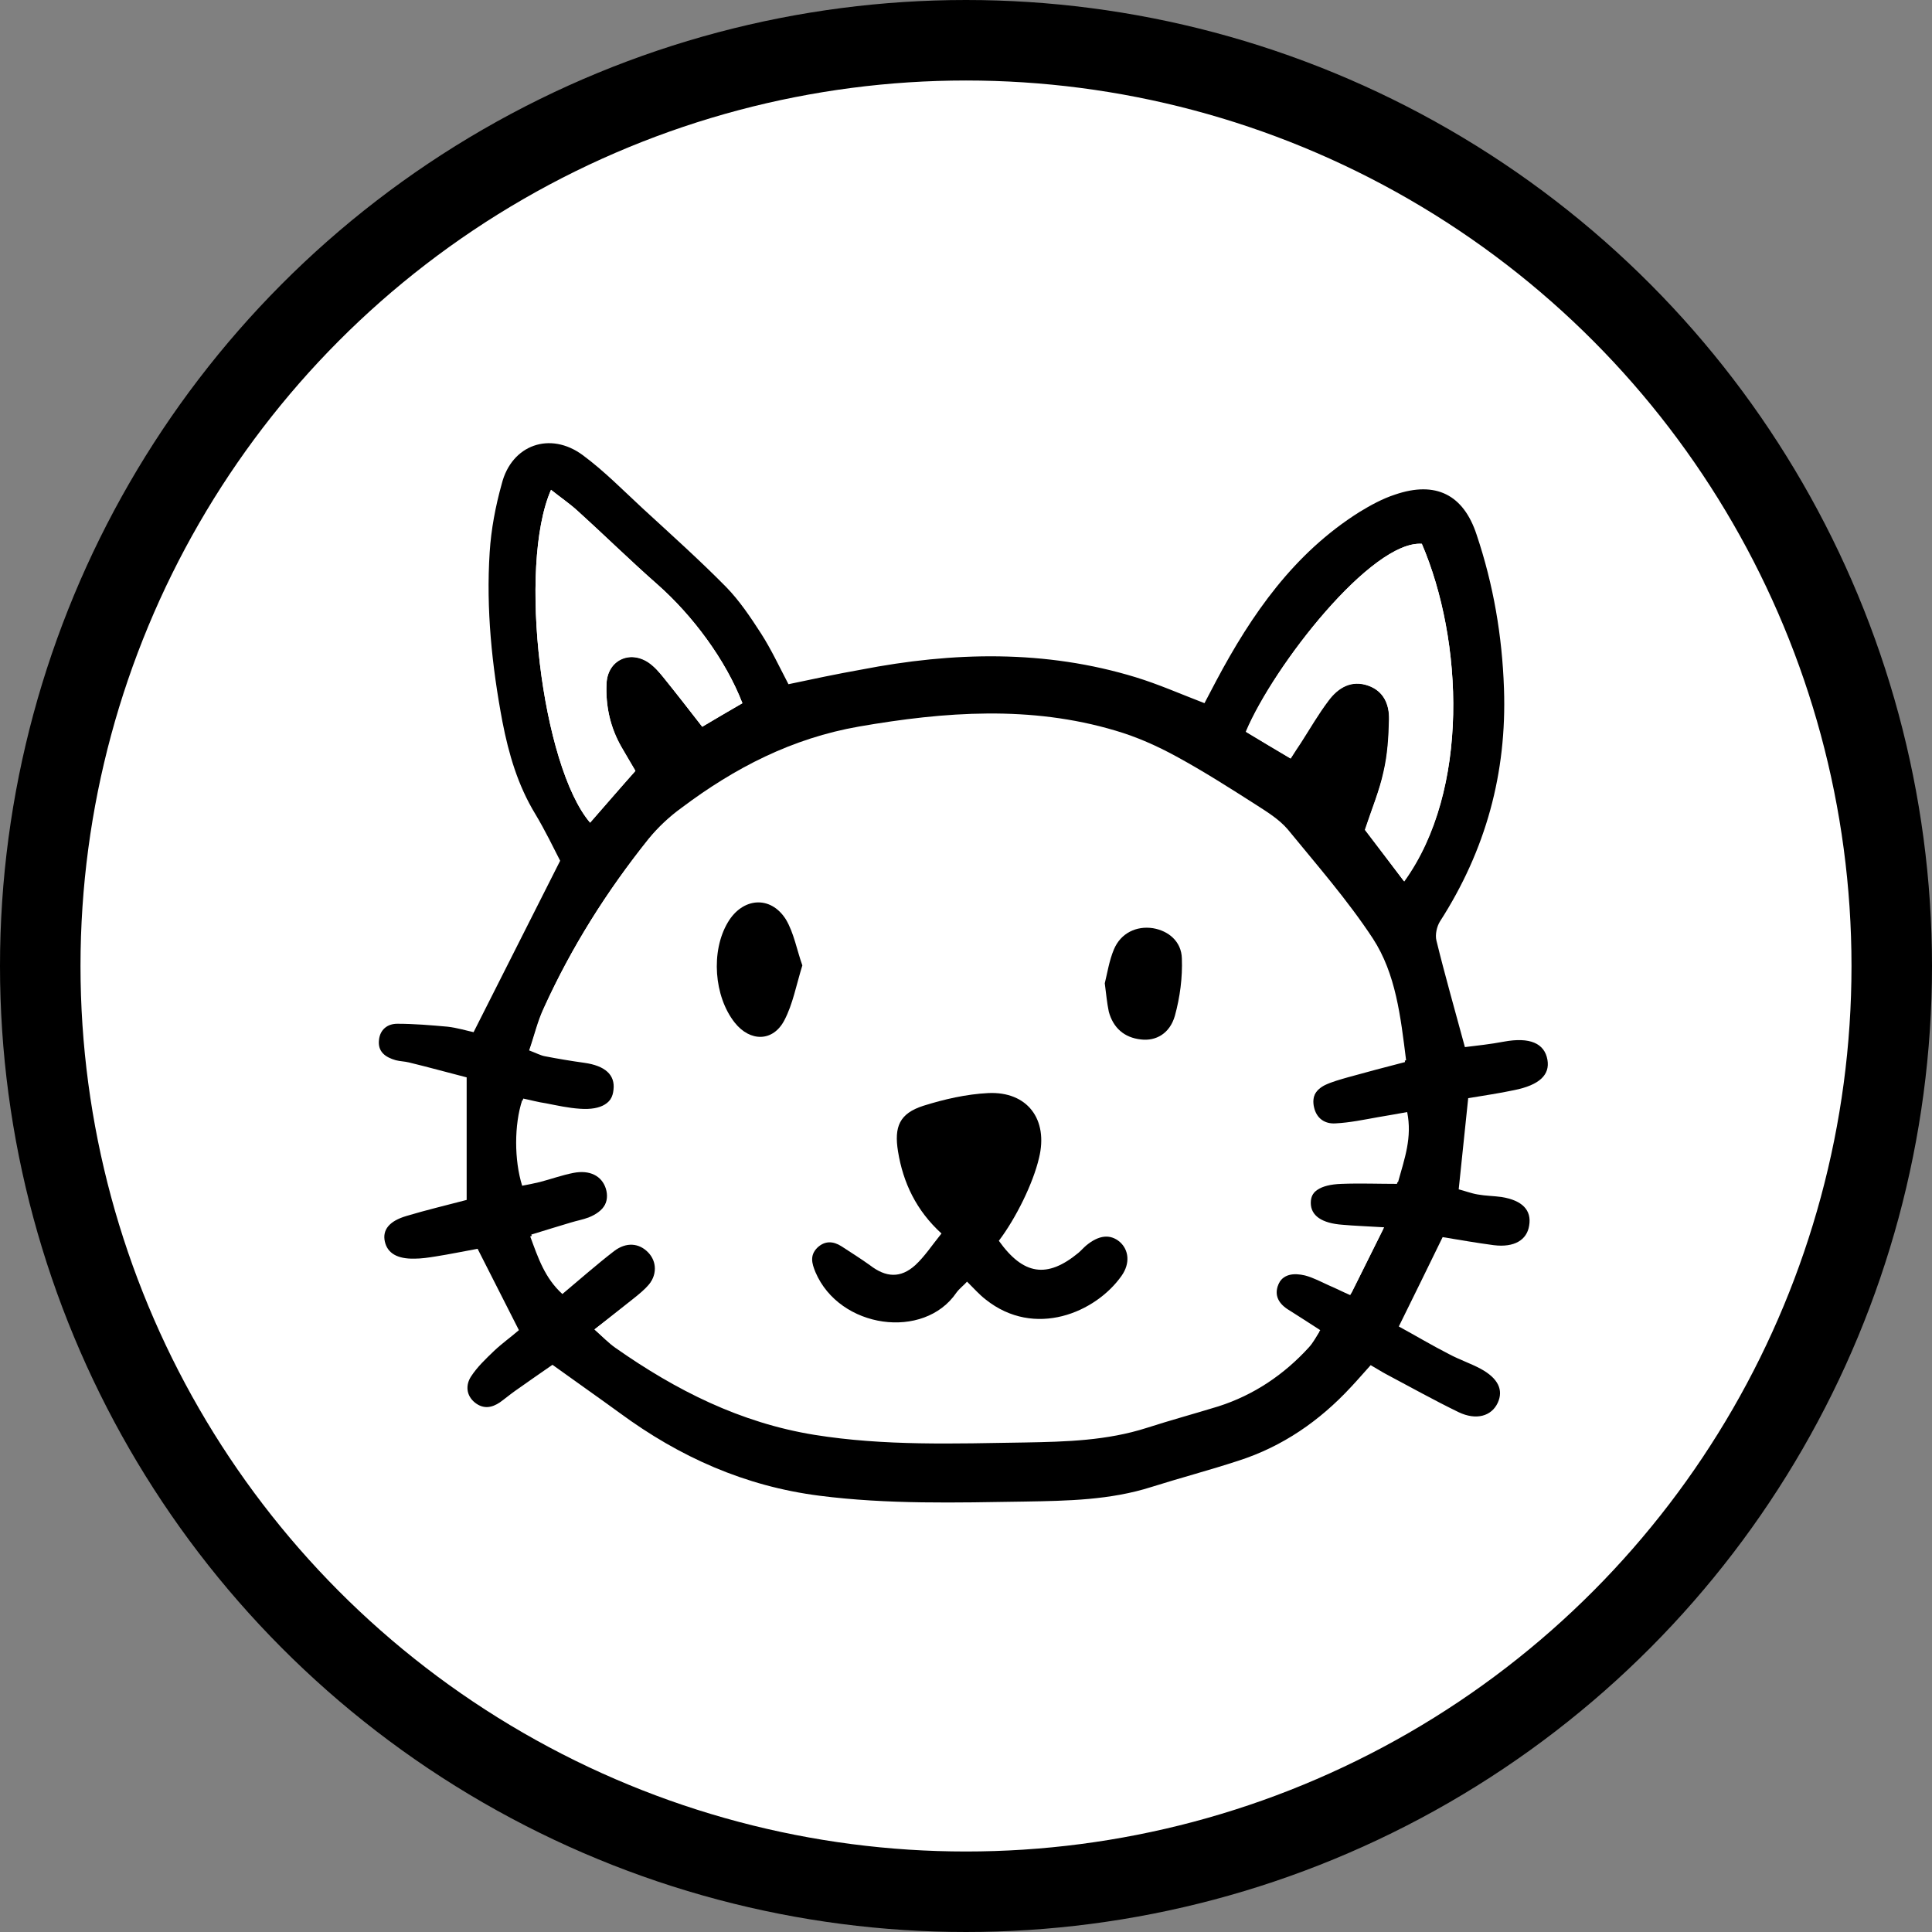 <svg width="48" height="48" viewBox="0 0 48 48" fill="none" xmlns="http://www.w3.org/2000/svg">
<rect x="0" y="0" width="48" height="48" fill="#808080" stroke="none"/>
<circle cx="24" cy="24" r="23" fill="white" stroke="black" stroke-width="2"/>
<path d="M19.589 16.999C20.188 16.872 20.787 16.745 21.395 16.637C23.682 16.193 25.968 16.138 28.219 16.827C28.782 16.999 29.335 17.244 29.925 17.47C30.016 17.298 30.116 17.108 30.215 16.918C31.096 15.259 32.148 13.746 33.773 12.722C34.054 12.55 34.353 12.387 34.662 12.287C35.669 11.943 36.359 12.287 36.686 13.284C37.103 14.525 37.321 15.794 37.366 17.108C37.439 19.21 36.913 21.122 35.778 22.889C35.697 23.016 35.651 23.224 35.688 23.369C35.896 24.221 36.141 25.073 36.395 26.015C36.686 25.979 37.031 25.943 37.366 25.879C38.002 25.762 38.374 25.916 38.446 26.332C38.51 26.704 38.247 26.958 37.62 27.084C37.239 27.166 36.849 27.22 36.477 27.284C36.395 28.054 36.323 28.77 36.241 29.549C36.386 29.585 36.55 29.649 36.713 29.676C36.913 29.712 37.112 29.712 37.303 29.739C37.82 29.821 38.056 30.066 37.992 30.446C37.938 30.809 37.62 30.999 37.112 30.936C36.695 30.881 36.286 30.809 35.842 30.736C35.488 31.461 35.143 32.168 34.753 32.956C35.17 33.183 35.579 33.428 36.005 33.645C36.259 33.781 36.532 33.871 36.786 34.007C37.221 34.243 37.357 34.533 37.212 34.85C37.058 35.185 36.677 35.294 36.241 35.086C35.624 34.787 35.025 34.451 34.426 34.134C34.308 34.071 34.199 33.998 34.054 33.917C33.882 34.107 33.727 34.288 33.564 34.461C32.784 35.303 31.867 35.938 30.769 36.291C30.052 36.526 29.326 36.717 28.609 36.943C27.584 37.27 26.522 37.288 25.46 37.306C23.754 37.333 22.057 37.378 20.36 37.161C18.509 36.925 16.885 36.2 15.396 35.104C14.861 34.714 14.316 34.334 13.726 33.908C13.427 34.116 13.11 34.334 12.792 34.56C12.665 34.651 12.547 34.75 12.42 34.841C12.22 34.977 12.011 35.013 11.803 34.85C11.576 34.669 11.567 34.406 11.703 34.198C11.857 33.962 12.066 33.763 12.275 33.563C12.465 33.382 12.683 33.228 12.892 33.047C12.547 32.367 12.211 31.706 11.866 31.026C11.512 31.09 11.168 31.162 10.823 31.216C10.65 31.244 10.469 31.271 10.296 31.271C9.87 31.28 9.625 31.135 9.561 30.845C9.498 30.555 9.67 30.337 10.097 30.211C10.578 30.066 11.077 29.948 11.594 29.812C11.594 28.797 11.594 27.818 11.594 26.767C11.131 26.649 10.65 26.514 10.16 26.396C10.051 26.369 9.942 26.369 9.833 26.341C9.579 26.269 9.38 26.133 9.416 25.834C9.443 25.58 9.625 25.435 9.87 25.435C10.287 25.435 10.705 25.471 11.122 25.508C11.358 25.535 11.594 25.607 11.766 25.644C12.483 24.23 13.173 22.853 13.917 21.385C13.754 21.068 13.545 20.633 13.3 20.225C12.864 19.509 12.638 18.73 12.483 17.932C12.22 16.537 12.075 15.132 12.166 13.719C12.202 13.148 12.311 12.577 12.465 12.024C12.71 11.046 13.672 10.71 14.48 11.309C15.006 11.698 15.478 12.178 15.968 12.632C16.667 13.275 17.375 13.909 18.037 14.58C18.373 14.924 18.645 15.332 18.908 15.739C19.153 16.12 19.353 16.546 19.589 16.999ZM14.77 33.029C14.97 33.21 15.124 33.373 15.296 33.491C16.794 34.542 18.391 35.349 20.233 35.648C21.976 35.928 23.718 35.865 25.469 35.838C26.486 35.82 27.502 35.792 28.491 35.475C29.081 35.285 29.68 35.122 30.27 34.941C31.15 34.66 31.903 34.152 32.52 33.473C32.62 33.364 32.684 33.237 32.775 33.092C32.493 32.911 32.257 32.748 32.012 32.603C31.758 32.449 31.613 32.231 31.74 31.941C31.867 31.642 32.148 31.624 32.421 31.688C32.629 31.742 32.829 31.851 33.029 31.941C33.183 32.005 33.337 32.086 33.546 32.177C33.818 31.642 34.063 31.135 34.363 30.537C33.927 30.51 33.627 30.492 33.328 30.473C32.811 30.428 32.539 30.238 32.539 29.93C32.539 29.613 32.793 29.431 33.328 29.413C33.791 29.395 34.245 29.413 34.707 29.413C34.871 28.833 35.061 28.317 34.934 27.673C34.671 27.719 34.444 27.764 34.208 27.8C33.864 27.855 33.51 27.936 33.156 27.954C32.892 27.963 32.684 27.828 32.62 27.556C32.557 27.284 32.684 27.075 32.92 26.958C33.092 26.876 33.292 26.822 33.482 26.767C33.945 26.64 34.408 26.514 34.907 26.387C34.771 25.29 34.653 24.239 34.081 23.36C33.455 22.4 32.702 21.53 31.967 20.651C31.758 20.406 31.468 20.216 31.186 20.044C30.533 19.627 29.88 19.21 29.199 18.838C28.718 18.576 28.201 18.349 27.684 18.195C25.569 17.57 23.455 17.724 21.313 18.096C19.643 18.386 18.219 19.119 16.903 20.116C16.603 20.343 16.322 20.596 16.086 20.886C15.06 22.164 14.189 23.55 13.509 25.046C13.354 25.372 13.273 25.734 13.146 26.097C13.336 26.169 13.436 26.224 13.536 26.242C13.863 26.305 14.189 26.36 14.516 26.405C15.033 26.477 15.287 26.704 15.242 27.075C15.206 27.447 14.915 27.628 14.389 27.592C14.108 27.574 13.817 27.51 13.536 27.456C13.345 27.42 13.155 27.374 12.973 27.338C12.774 27.945 12.774 28.824 12.973 29.459C13.118 29.431 13.264 29.404 13.409 29.368C13.69 29.295 13.963 29.196 14.244 29.141C14.652 29.06 14.952 29.214 15.052 29.531C15.151 29.857 14.988 30.138 14.598 30.292C14.453 30.347 14.298 30.374 14.153 30.419C13.845 30.51 13.536 30.609 13.173 30.718C13.373 31.262 13.536 31.751 13.972 32.15C14.416 31.778 14.825 31.416 15.26 31.081C15.56 30.854 15.877 30.881 16.104 31.117C16.322 31.343 16.331 31.679 16.095 31.959C15.986 32.095 15.841 32.204 15.705 32.313C15.433 32.521 15.124 32.757 14.77 33.029ZM35.325 13.51C34.081 13.429 31.649 16.528 30.959 18.186C31.314 18.404 31.686 18.621 32.067 18.848C32.176 18.675 32.248 18.567 32.321 18.458C32.548 18.105 32.756 17.742 33.01 17.407C33.246 17.09 33.573 16.89 33.99 17.035C34.381 17.171 34.517 17.506 34.517 17.878C34.508 18.313 34.481 18.757 34.381 19.183C34.272 19.654 34.081 20.107 33.918 20.624C34.227 21.022 34.553 21.457 34.889 21.901C36.522 19.636 36.35 15.894 35.325 13.51ZM18.445 17.47C18.028 16.392 17.211 15.296 16.34 14.525C15.659 13.927 15.015 13.293 14.344 12.686C14.144 12.505 13.917 12.351 13.69 12.169C12.855 14.072 13.463 19.038 14.661 20.442C15.033 20.017 15.405 19.582 15.787 19.156C15.659 18.947 15.551 18.757 15.442 18.567C15.16 18.077 15.042 17.534 15.07 16.981C15.097 16.41 15.641 16.147 16.113 16.464C16.258 16.564 16.376 16.7 16.485 16.836C16.803 17.226 17.111 17.624 17.447 18.059C17.774 17.86 18.101 17.67 18.445 17.47Z" fill="black"/>
<path d="M14.77 33.029C15.115 32.758 15.423 32.513 15.732 32.268C15.868 32.16 16.013 32.042 16.122 31.915C16.358 31.634 16.349 31.308 16.131 31.072C15.913 30.837 15.586 30.809 15.287 31.036C14.851 31.371 14.443 31.734 13.998 32.105C13.554 31.706 13.39 31.217 13.2 30.673C13.554 30.565 13.871 30.465 14.18 30.374C14.325 30.329 14.479 30.302 14.625 30.247C15.015 30.093 15.178 29.812 15.078 29.486C14.979 29.169 14.679 29.015 14.271 29.097C13.989 29.151 13.717 29.251 13.436 29.323C13.291 29.36 13.145 29.387 13 29.414C12.801 28.77 12.791 27.892 13 27.294C13.182 27.33 13.372 27.384 13.563 27.411C13.844 27.466 14.126 27.529 14.416 27.547C14.942 27.583 15.233 27.402 15.269 27.031C15.305 26.65 15.06 26.433 14.543 26.36C14.216 26.315 13.889 26.261 13.563 26.197C13.454 26.179 13.363 26.125 13.173 26.052C13.291 25.69 13.381 25.336 13.536 25.001C14.216 23.506 15.087 22.128 16.113 20.842C16.349 20.552 16.63 20.289 16.93 20.072C18.255 19.075 19.679 18.341 21.34 18.051C23.482 17.679 25.605 17.525 27.71 18.151C28.237 18.305 28.745 18.531 29.226 18.794C29.907 19.165 30.56 19.582 31.213 19.999C31.495 20.18 31.785 20.361 31.994 20.606C32.72 21.494 33.482 22.364 34.108 23.316C34.68 24.194 34.798 25.255 34.934 26.342C34.435 26.478 33.972 26.596 33.509 26.723C33.319 26.777 33.119 26.831 32.947 26.913C32.702 27.031 32.584 27.239 32.647 27.511C32.711 27.792 32.919 27.928 33.182 27.91C33.536 27.892 33.881 27.819 34.235 27.756C34.471 27.719 34.698 27.674 34.961 27.629C35.088 28.263 34.898 28.779 34.734 29.369C34.272 29.369 33.818 29.36 33.355 29.369C32.829 29.387 32.566 29.568 32.566 29.885C32.566 30.202 32.838 30.392 33.355 30.429C33.654 30.456 33.954 30.465 34.389 30.492C34.09 31.099 33.836 31.598 33.573 32.132C33.364 32.033 33.21 31.96 33.056 31.897C32.856 31.806 32.656 31.697 32.447 31.643C32.175 31.579 31.894 31.598 31.767 31.897C31.64 32.187 31.776 32.404 32.039 32.558C32.284 32.712 32.52 32.866 32.801 33.047C32.711 33.193 32.638 33.319 32.547 33.428C31.921 34.108 31.177 34.615 30.297 34.896C29.707 35.086 29.108 35.24 28.518 35.431C27.538 35.748 26.522 35.775 25.496 35.793C23.745 35.82 22.002 35.884 20.26 35.603C18.427 35.313 16.83 34.497 15.323 33.446C15.124 33.374 14.979 33.211 14.77 33.029ZM24.816 30.827C25.242 30.266 25.669 29.396 25.823 28.779C26.059 27.828 25.542 27.121 24.561 27.167C24.017 27.194 23.473 27.321 22.946 27.484C22.356 27.674 22.22 28 22.32 28.616C22.447 29.396 22.765 30.084 23.4 30.655C23.164 30.945 22.983 31.226 22.747 31.444C22.384 31.779 22.02 31.752 21.621 31.444C21.394 31.271 21.149 31.117 20.913 30.972C20.705 30.837 20.496 30.818 20.314 31.009C20.124 31.199 20.178 31.398 20.269 31.616C20.859 33.02 22.964 33.31 23.772 32.123C23.845 32.023 23.935 31.942 24.035 31.851C24.217 32.023 24.344 32.169 24.498 32.295C25.723 33.265 27.23 32.622 27.874 31.706C28.092 31.398 28.055 31.063 27.828 30.864C27.602 30.664 27.311 30.701 26.994 30.954C26.93 31.009 26.866 31.081 26.803 31.136C26.014 31.779 25.424 31.688 24.816 30.827ZM19.933 23.986C19.806 23.605 19.734 23.18 19.525 22.844C19.153 22.237 18.445 22.301 18.082 22.917C17.656 23.642 17.737 24.756 18.255 25.409C18.636 25.889 19.207 25.889 19.489 25.345C19.697 24.947 19.77 24.475 19.933 23.986ZM27.447 24.43C27.484 24.702 27.502 24.928 27.556 25.137C27.665 25.535 27.937 25.78 28.355 25.826C28.727 25.871 29.081 25.672 29.199 25.236C29.326 24.783 29.38 24.294 29.371 23.814C29.353 23.397 29.026 23.125 28.654 23.062C28.246 22.998 27.856 23.18 27.683 23.587C27.556 23.859 27.511 24.176 27.447 24.43Z" fill="white"/>
<path d="M35.325 13.511C36.35 15.903 36.523 19.636 34.88 21.893C34.544 21.449 34.218 21.023 33.909 20.615C34.081 20.098 34.272 19.645 34.372 19.174C34.472 18.748 34.499 18.304 34.508 17.869C34.517 17.498 34.381 17.163 33.981 17.027C33.564 16.882 33.237 17.09 33.002 17.398C32.747 17.733 32.539 18.096 32.312 18.449C32.239 18.558 32.167 18.667 32.058 18.839C31.677 18.612 31.305 18.386 30.951 18.177C31.649 16.528 34.081 13.42 35.325 13.511Z" fill="white"/>
<path d="M18.445 17.471C18.1 17.67 17.774 17.86 17.447 18.051C17.111 17.625 16.803 17.226 16.485 16.828C16.376 16.692 16.258 16.556 16.113 16.456C15.641 16.139 15.097 16.402 15.069 16.973C15.042 17.534 15.16 18.069 15.441 18.558C15.55 18.749 15.668 18.939 15.786 19.147C15.405 19.582 15.033 20.008 14.661 20.434C13.463 19.038 12.855 14.073 13.69 12.17C13.917 12.351 14.144 12.505 14.343 12.686C15.015 13.293 15.659 13.928 16.34 14.526C17.211 15.296 18.028 16.393 18.445 17.471Z" fill="white"/>
<path d="M24.816 30.827C25.424 31.679 26.014 31.77 26.794 31.126C26.858 31.072 26.921 30.999 26.985 30.945C27.302 30.682 27.584 30.655 27.82 30.854C28.047 31.054 28.083 31.389 27.865 31.697C27.221 32.612 25.705 33.256 24.489 32.286C24.335 32.168 24.199 32.014 24.026 31.842C23.936 31.942 23.836 32.014 23.763 32.114C22.956 33.301 20.859 33.011 20.26 31.607C20.17 31.389 20.115 31.19 20.306 30.999C20.496 30.818 20.705 30.836 20.905 30.963C21.141 31.117 21.386 31.271 21.613 31.434C22.012 31.742 22.375 31.761 22.738 31.434C22.974 31.217 23.155 30.936 23.391 30.646C22.765 30.075 22.438 29.387 22.311 28.607C22.211 27.991 22.348 27.665 22.937 27.474C23.455 27.311 24.008 27.184 24.553 27.157C25.524 27.112 26.05 27.81 25.814 28.77C25.669 29.395 25.242 30.265 24.816 30.827Z" fill="black"/>
<path d="M19.934 23.985C19.78 24.484 19.698 24.946 19.489 25.345C19.208 25.888 18.636 25.888 18.255 25.408C17.738 24.756 17.656 23.632 18.083 22.916C18.446 22.3 19.144 22.237 19.526 22.844C19.725 23.179 19.798 23.605 19.934 23.985Z" fill="black"/>
<path d="M27.448 24.43C27.511 24.176 27.557 23.868 27.675 23.587C27.847 23.179 28.237 22.998 28.646 23.061C29.027 23.125 29.353 23.387 29.363 23.813C29.381 24.285 29.317 24.774 29.19 25.236C29.063 25.68 28.718 25.87 28.346 25.825C27.929 25.78 27.657 25.535 27.548 25.136C27.502 24.919 27.484 24.701 27.448 24.43Z" fill="black"/>
</svg>
